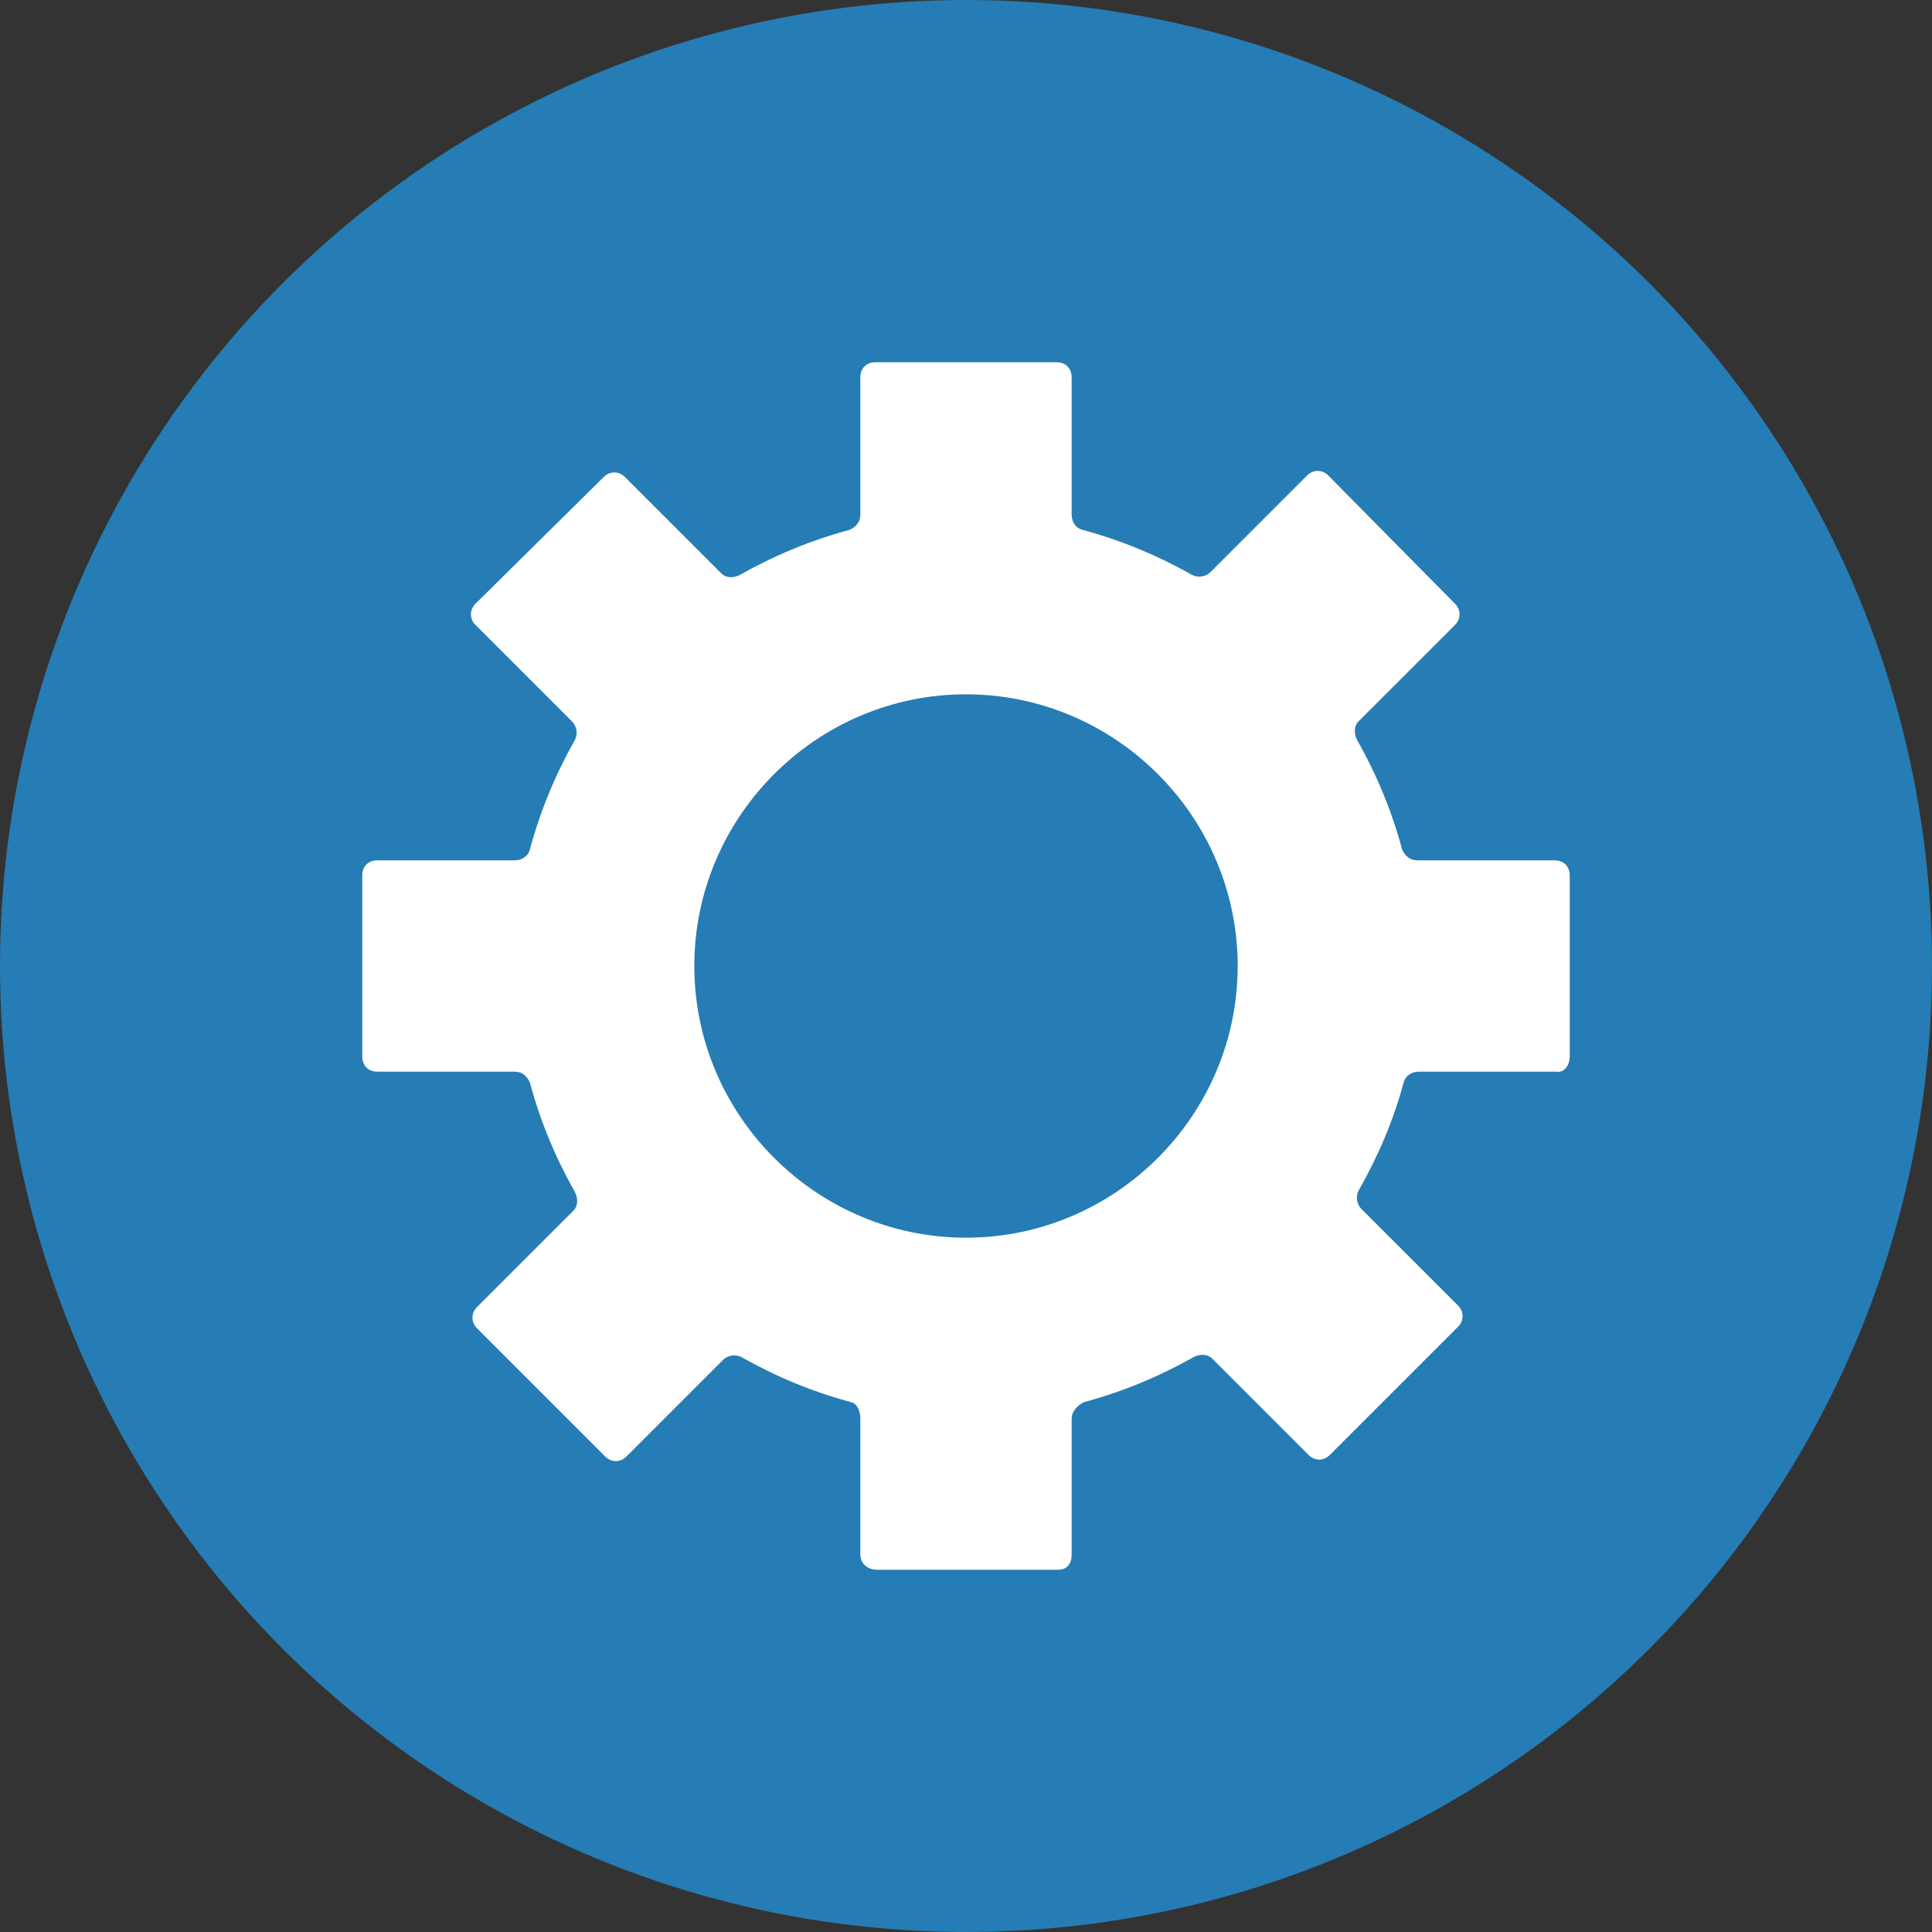 <?xml version="1.0" ?><svg id="Layer_1" style="enable-background:new 0 0 128 128;" version="1.1" viewBox="0 0 128 128" xml:space="preserve" xmlns="http://www.w3.org/2000/svg" xmlns:xlink="http://www.w3.org/1999/xlink"><rect x="0" y="0" width="128" height="128" fill="#333333" stroke="none"/><style type="text/css">
	.st0{fill:#267CB5;}
	.st1{fill:#FFFFFF;}
</style><circle class="st0" cx="64" cy="64" r="64"/><path class="st1" d="M103,57h-9.1c-0.5,0-0.8-0.3-1-0.7c-0.7-2.6-1.7-5-3-7.3c-0.2-0.4-0.2-0.9,0.1-1.2l6.4-6.4c0.4-0.4,0.4-1,0-1.4  L88,31.5c-0.4-0.4-1-0.4-1.4,0l-6.4,6.4c-0.3,0.3-0.8,0.4-1.2,0.2c-2.3-1.3-4.7-2.3-7.3-3c-0.4-0.1-0.7-0.5-0.7-1V25  c0-0.6-0.4-1-1-1H58c-0.6,0-1,0.4-1,1v9.1c0,0.5-0.3,0.8-0.7,1c-2.6,0.7-5,1.7-7.3,3c-0.4,0.2-0.9,0.2-1.2-0.1  c-1.4-1.4-4.9-4.9-6.4-6.4c-0.4-0.4-1-0.4-1.4,0L31.5,40c-0.4,0.4-0.4,1,0,1.4l6.4,6.4c0.3,0.3,0.4,0.8,0.2,1.2  c-1.3,2.3-2.3,4.7-3,7.3c-0.1,0.4-0.5,0.7-1,0.7H25c-0.6,0-1,0.4-1,1v12c0,0.6,0.4,1,1,1h9.1c0.5,0,0.8,0.3,1,0.7  c0.7,2.6,1.7,5,3,7.3c0.2,0.4,0.2,0.9-0.1,1.2c-1.4,1.4-4.9,4.9-6.4,6.4c-0.4,0.4-0.4,1,0,1.4l8.5,8.5c0.4,0.4,1,0.4,1.4,0l6.4-6.4  c0.3-0.3,0.8-0.4,1.2-0.2c2.3,1.3,4.7,2.3,7.3,3C56.8,93,57,93.5,57,94v9c0,0.6,0.5,1,1.1,1h12c0.6,0,0.9-0.4,0.9-1v-9  c0-0.5,0.4-0.9,0.8-1.1c2.6-0.7,5-1.7,7.3-3c0.4-0.2,0.9-0.2,1.2,0.1c1.4,1.4,4.9,4.9,6.4,6.4c0.4,0.4,1,0.4,1.4,0l8.5-8.5  c0.4-0.4,0.4-1,0-1.4l-6.4-6.4c-0.3-0.3-0.4-0.8-0.2-1.2c1.3-2.3,2.3-4.6,3-7.2c0.1-0.4,0.5-0.7,1-0.7h9.1c0.5,0.1,0.9-0.4,0.9-1V58  C104,57.4,103.6,57,103,57z M64,82c-9.9,0-18-8.1-18-18s8.1-18,18-18s18,8.1,18,18S73.9,82,64,82z"/></svg>